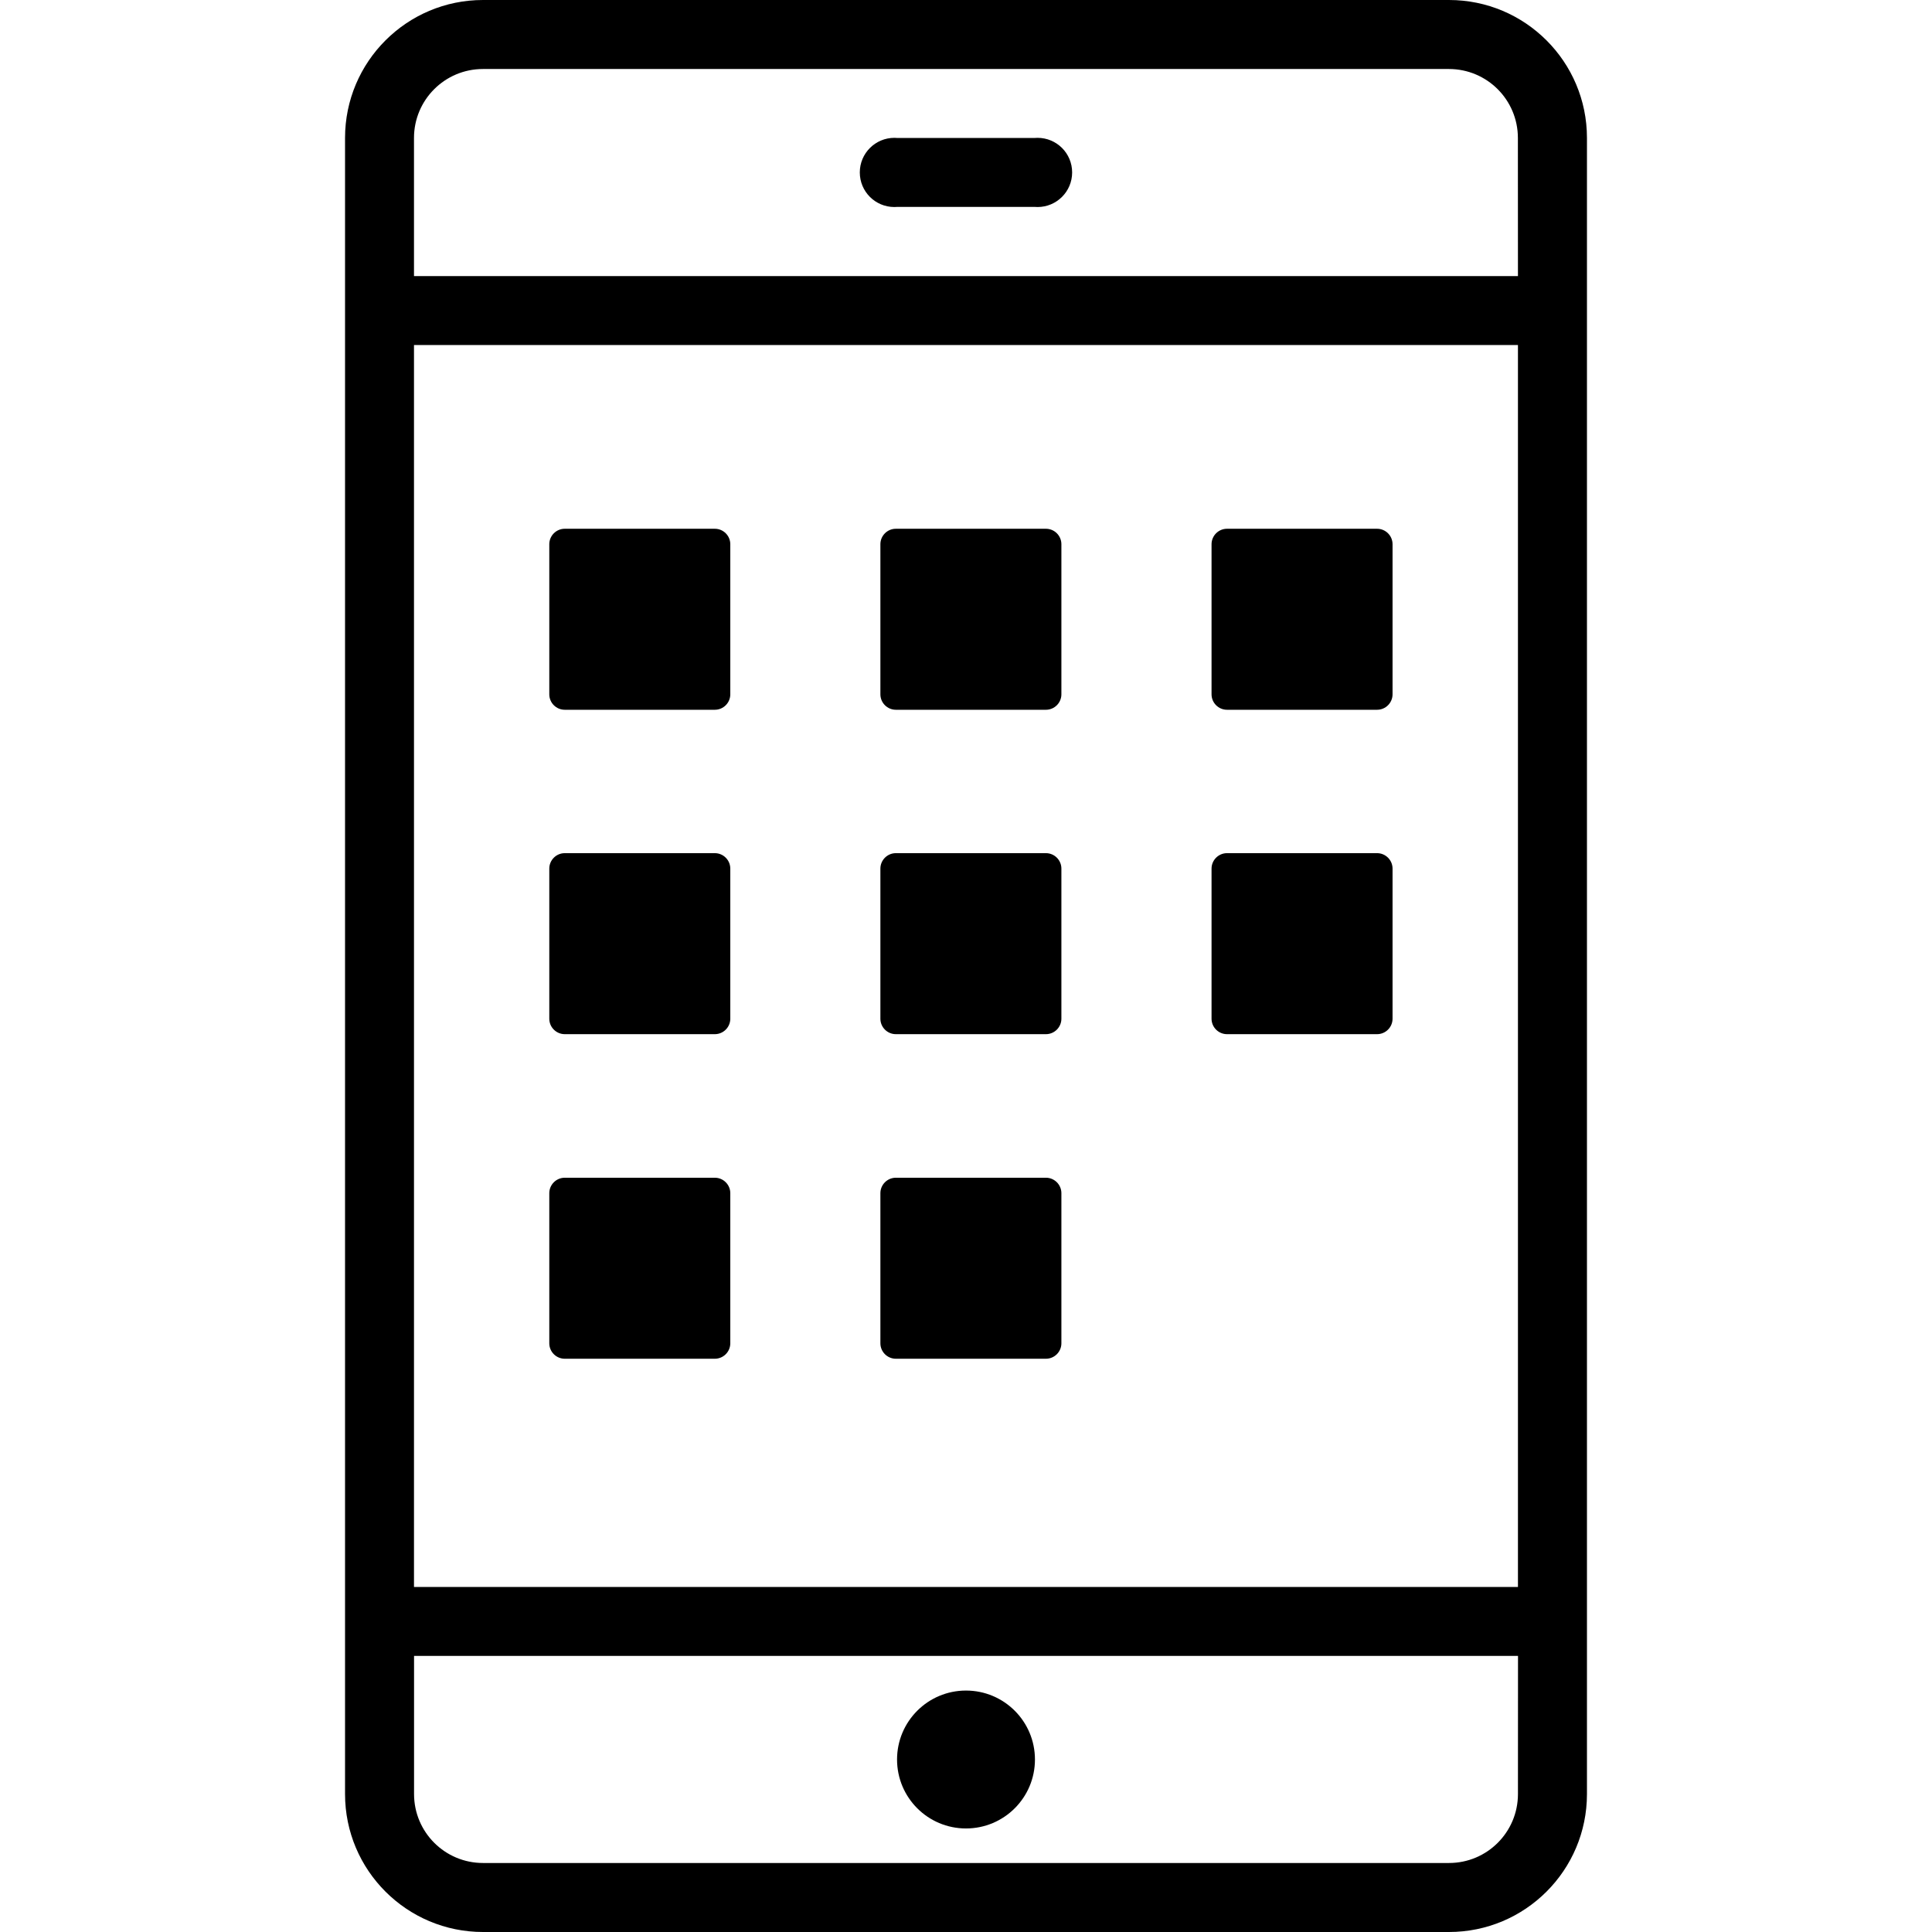 <!-- Generated by IcoMoon.io -->
<svg version="1.1" xmlns="http://www.w3.org/2000/svg" width="32" height="32" viewBox="0 0 32 32">
<title>mobile-apps-alt</title>
<path d="M16 30.285c0.631 0 1.142-0.511 1.142-1.142s-0.511-1.142-1.142-1.142c-0.631 0-1.142 0.511-1.142 1.142v0c0 0.631 0.511 1.142 1.142 1.142v0zM17.142 2.285h-2.285c-0.013-0.001-0.028-0.002-0.043-0.002-0.316 0-0.573 0.256-0.573 0.573s0.256 0.573 0.573 0.573c0.015 0 0.030-0.001 0.045-0.002l-0.002 0h2.285c0.013 0.001 0.028 0.002 0.043 0.002 0.316 0 0.573-0.256 0.573-0.573s-0.256-0.573-0.573-0.573c-0.015 0-0.030 0.001-0.045 0.002l0.002-0zM24 0h-16c-1.262 0-2.285 1.023-2.285 2.285v0 27.43c0 1.262 1.023 2.285 2.285 2.285v0h16c1.262 0 2.285-1.023 2.285-2.285v-27.43c0-1.262-1.023-2.285-2.285-2.285v0zM25.142 29.715c0 0.631-0.511 1.142-1.142 1.142v0h-16c-0.631 0-1.142-0.511-1.142-1.142v0-2.288h18.285zM25.142 26.285h-18.285v-20.57h18.285zM25.142 4.573h-18.285v-2.288c0-0.631 0.511-1.142 1.142-1.142v0h16c0.631 0 1.142 0.511 1.142 1.142v0zM9.354 8.758h2.486c0.141 0 0.256 0.115 0.256 0.256v2.486c0 0.141-0.115 0.256-0.256 0.256h-2.486c-0.141 0-0.256-0.115-0.256-0.256v-2.486c0-0.141 0.115-0.256 0.256-0.256zM14.838 8.758h2.486c0.141 0 0.256 0.115 0.256 0.256v2.486c0 0.141-0.115 0.256-0.256 0.256h-2.486c-0.141 0-0.256-0.115-0.256-0.256v-2.486c0-0.141 0.115-0.256 0.256-0.256zM20.323 8.758h2.486c0.141 0 0.256 0.115 0.256 0.256v2.486c0 0.141-0.115 0.256-0.256 0.256h-2.486c-0.141 0-0.256-0.115-0.256-0.256v-2.486c0-0.141 0.115-0.256 0.256-0.256zM9.354 14.131h2.486c0.141 0 0.256 0.115 0.256 0.256v2.486c0 0.141-0.115 0.256-0.256 0.256h-2.486c-0.141 0-0.256-0.115-0.256-0.256v-2.486c0-0.141 0.115-0.256 0.256-0.256zM14.838 14.131h2.486c0.141 0 0.256 0.115 0.256 0.256v2.486c0 0.141-0.115 0.256-0.256 0.256h-2.486c-0.141 0-0.256-0.115-0.256-0.256v-2.486c0-0.141 0.115-0.256 0.256-0.256zM20.323 14.131h2.486c0.141 0 0.256 0.115 0.256 0.256v2.486c0 0.141-0.115 0.256-0.256 0.256h-2.486c-0.141 0-0.256-0.115-0.256-0.256v-2.486c0-0.141 0.115-0.256 0.256-0.256zM9.354 19.507h2.486c0.141 0 0.256 0.115 0.256 0.256v2.486c0 0.141-0.115 0.256-0.256 0.256h-2.486c-0.141 0-0.256-0.115-0.256-0.256v-2.486c0-0.141 0.115-0.256 0.256-0.256zM14.838 19.507h2.486c0.141 0 0.256 0.115 0.256 0.256v2.486c0 0.141-0.115 0.256-0.256 0.256h-2.486c-0.141 0-0.256-0.115-0.256-0.256v-2.486c0-0.141 0.115-0.256 0.256-0.256z"></path>
</svg>
